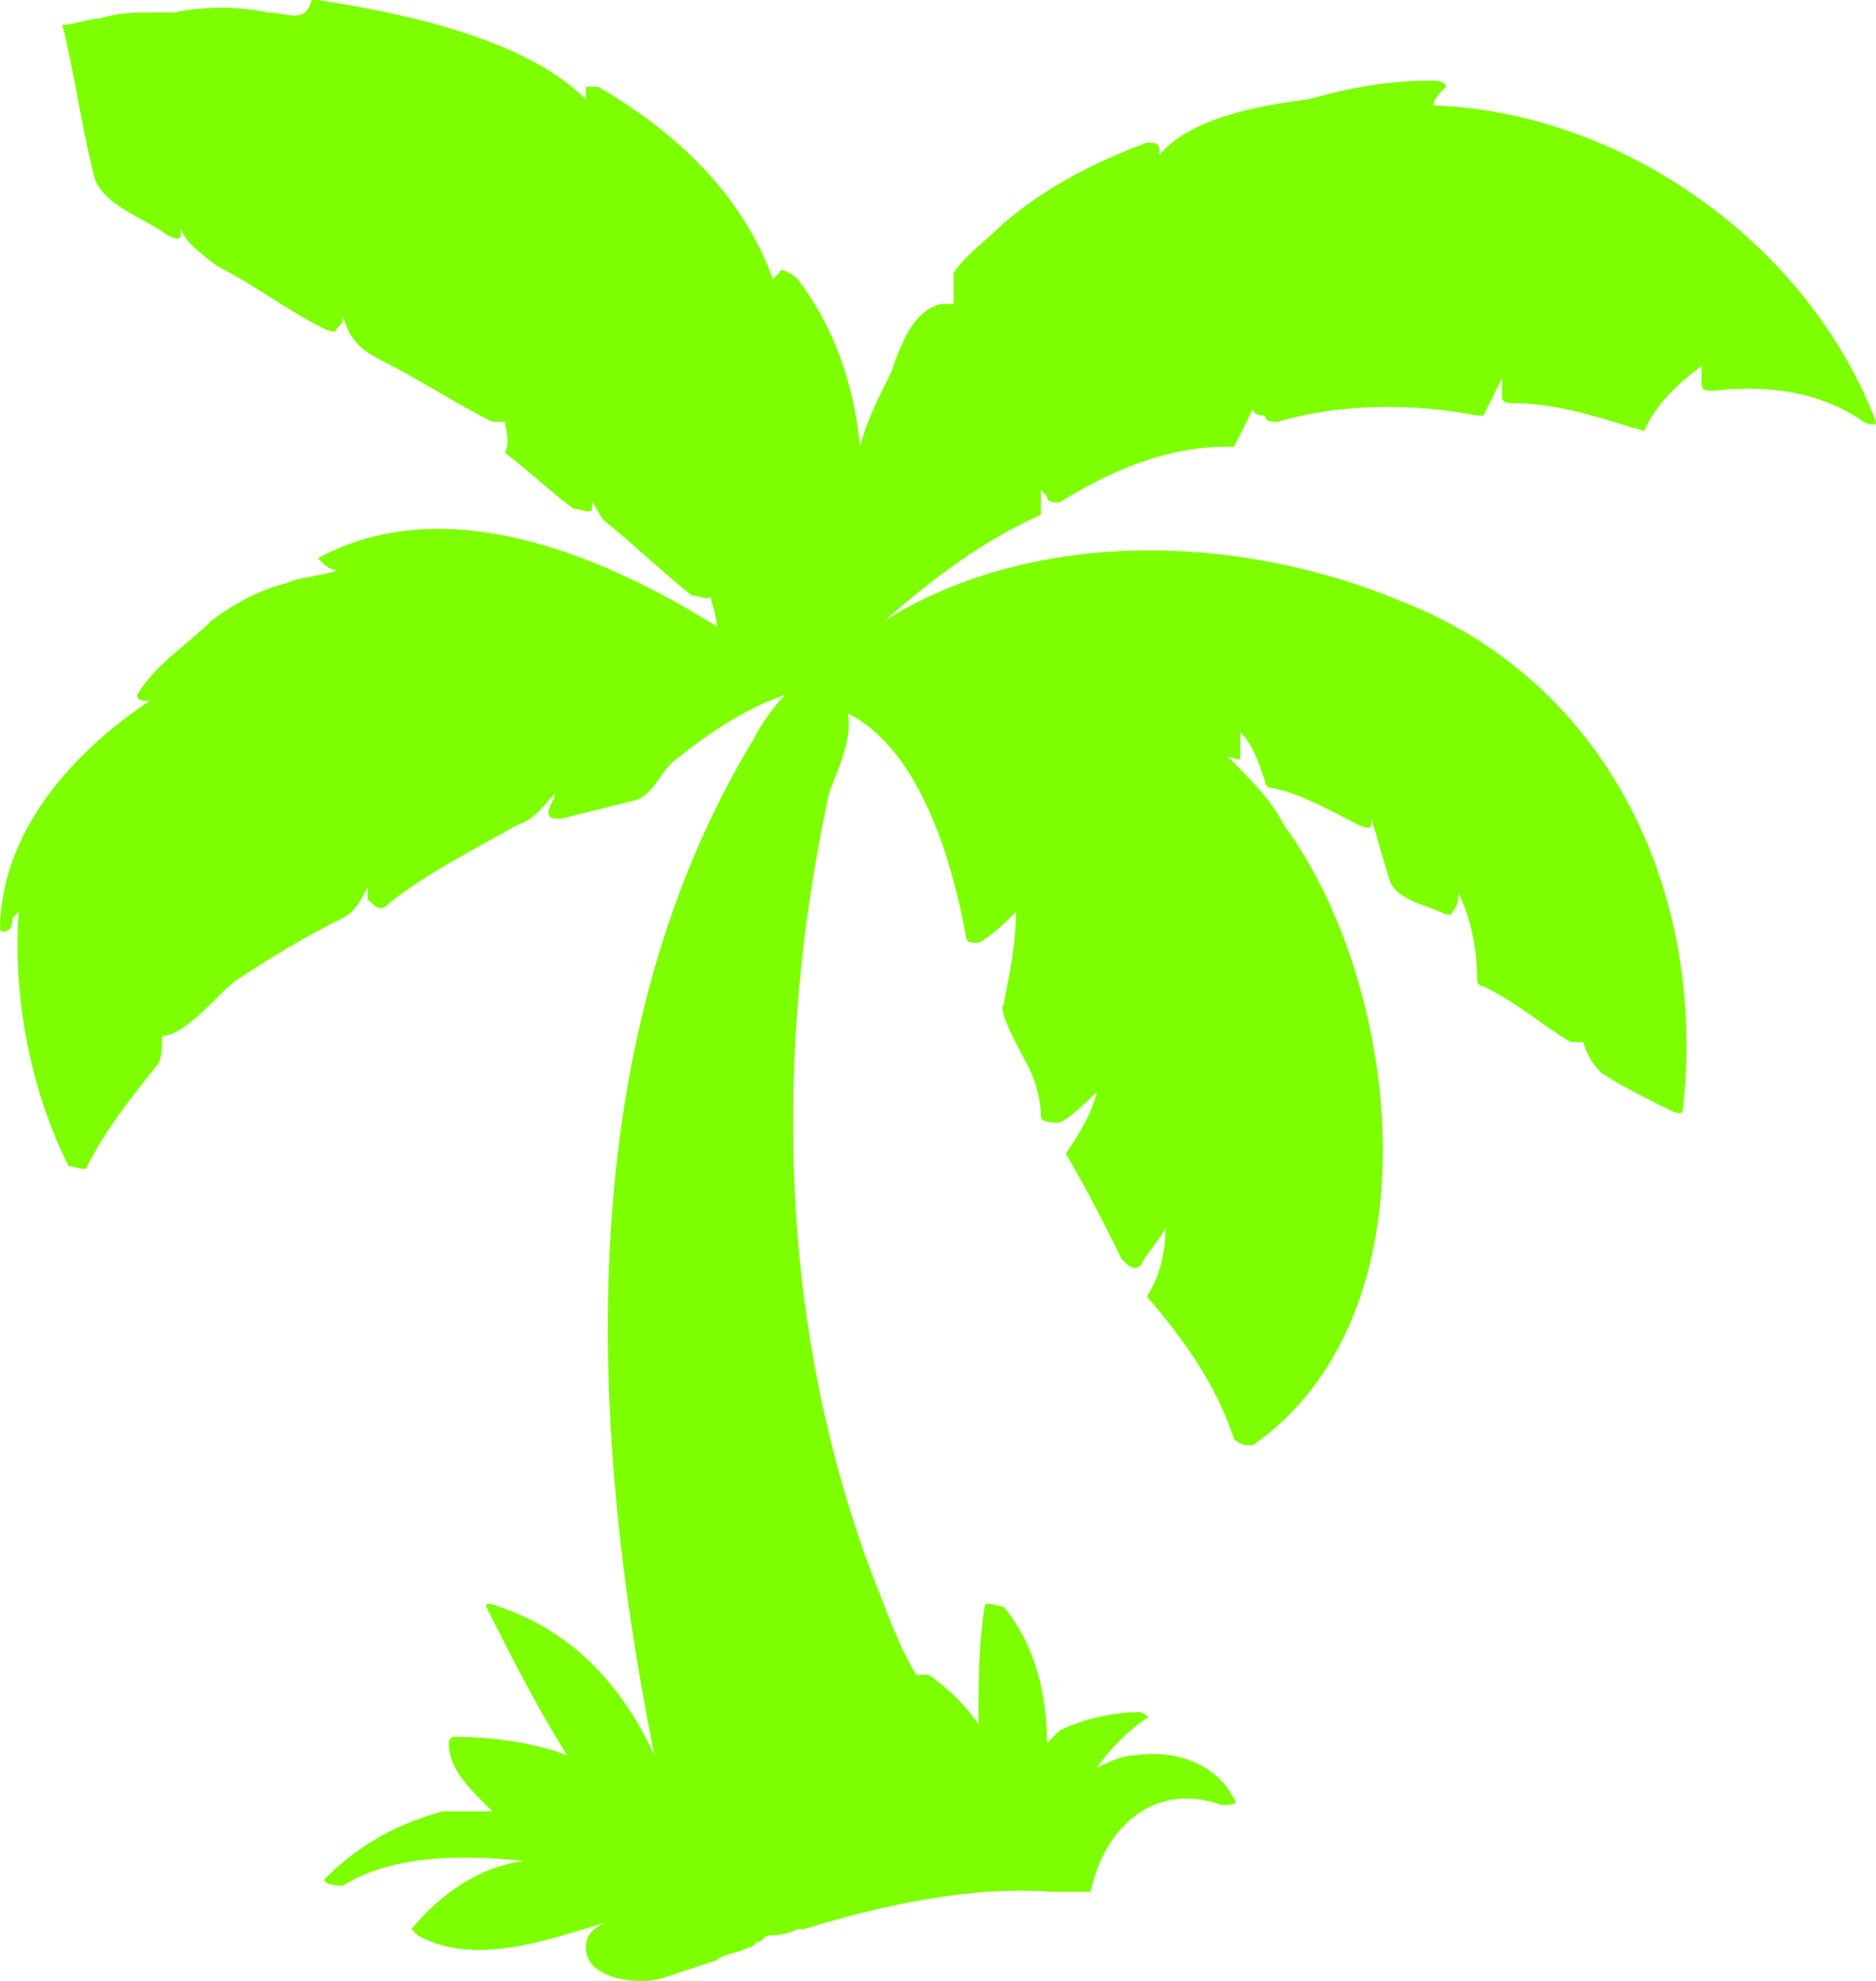 <svg width="18" height="19" viewBox="0 0 18 19" fill="none" xmlns="http://www.w3.org/2000/svg">
<path d="M0 8.924C0 7.972 0.718 7.199 1.435 6.723C1.375 6.723 1.316 6.723 1.316 6.664C1.495 6.366 1.794 6.188 2.033 5.95C2.272 5.771 2.512 5.652 2.751 5.593C2.87 5.533 3.05 5.533 3.229 5.474C3.289 5.474 3.169 5.474 3.11 5.414L3.05 5.355C4.246 4.7 5.741 5.295 6.877 6.009C6.877 5.89 6.817 5.771 6.817 5.712C6.817 5.771 6.698 5.712 6.638 5.712C6.339 5.474 6.1 5.236 5.801 4.998C5.741 4.938 5.741 4.879 5.681 4.819V4.879C5.681 4.938 5.561 4.879 5.502 4.879C5.262 4.7 5.083 4.522 4.844 4.343C4.904 4.224 4.844 4.105 4.844 4.046H4.724C4.365 3.867 4.007 3.629 3.648 3.451C3.409 3.332 3.349 3.213 3.289 3.034C3.289 3.094 3.289 3.094 3.229 3.153C3.229 3.213 3.11 3.153 3.11 3.153C2.751 2.975 2.452 2.737 2.093 2.558C1.854 2.38 1.794 2.32 1.734 2.201V2.261C1.734 2.32 1.615 2.261 1.615 2.261C1.375 2.082 0.957 1.963 0.897 1.666C0.777 1.19 0.718 0.714 0.598 0.238C0.718 0.238 0.837 0.178 0.957 0.178C1.136 0.119 1.316 0.119 1.495 0.119C1.555 0.119 1.615 0.119 1.674 0.119C1.973 0.059 2.272 0.059 2.571 0.119C2.751 0.119 2.93 0.238 2.99 0H3.05C3.827 0.119 5.023 0.357 5.621 0.952C5.621 0.892 5.621 0.892 5.621 0.833C5.681 0.833 5.741 0.833 5.741 0.833C6.458 1.249 7.116 1.844 7.415 2.677L7.475 2.618C7.475 2.558 7.595 2.618 7.654 2.677C8.013 3.153 8.193 3.689 8.252 4.284C8.312 4.046 8.432 3.808 8.551 3.57C8.671 3.213 8.791 2.975 9.03 2.915C9.03 2.915 9.09 2.915 9.149 2.915C9.149 2.796 9.149 2.677 9.149 2.618C9.269 2.439 9.448 2.32 9.628 2.142C10.046 1.785 10.525 1.547 11.003 1.368C11.063 1.368 11.123 1.368 11.123 1.428C11.123 1.428 11.123 1.428 11.123 1.487C11.422 1.13 12.08 1.011 12.558 0.952C12.977 0.833 13.335 0.773 13.754 0.773C13.754 0.773 13.874 0.773 13.874 0.833C13.814 0.892 13.754 0.952 13.754 1.011C15.548 1.071 17.342 2.32 18 4.046C18 4.105 17.88 4.046 17.88 4.046C17.462 3.748 16.924 3.689 16.445 3.748C16.385 3.748 16.326 3.748 16.326 3.689C16.326 3.629 16.326 3.57 16.326 3.51C16.086 3.689 15.907 3.867 15.787 4.105C15.787 4.165 15.728 4.105 15.668 4.105C15.309 3.986 14.89 3.867 14.532 3.867C14.472 3.867 14.412 3.867 14.412 3.808C14.412 3.748 14.412 3.689 14.412 3.629C14.352 3.748 14.292 3.867 14.233 3.986H14.173C13.575 3.867 12.857 3.867 12.259 4.046C12.199 4.046 12.139 4.046 12.139 3.986C12.02 3.986 12.02 3.927 12.02 3.927C11.96 4.046 11.9 4.165 11.841 4.284H11.781C11.183 4.284 10.645 4.522 10.166 4.819C10.106 4.819 10.046 4.819 10.046 4.76L9.987 4.7C9.987 4.76 9.987 4.879 9.987 4.938C9.448 5.176 8.97 5.533 8.492 5.95C9.927 5.057 11.9 5.117 13.455 5.771C15.429 6.545 16.385 8.567 16.146 10.65C16.146 10.709 16.027 10.65 16.027 10.65C15.787 10.531 15.548 10.412 15.369 10.293C15.309 10.233 15.249 10.174 15.189 9.995C15.13 9.995 15.13 9.995 15.07 9.995C14.771 9.817 14.591 9.638 14.233 9.46C14.233 9.46 14.173 9.46 14.173 9.4C14.173 9.103 14.113 8.805 13.993 8.567C13.993 8.627 13.993 8.686 13.934 8.746C13.934 8.805 13.814 8.746 13.814 8.746C13.694 8.686 13.395 8.627 13.335 8.448C13.276 8.27 13.216 8.032 13.156 7.853C13.156 7.853 13.156 7.853 13.156 7.913C13.156 7.972 13.037 7.913 13.037 7.913C12.797 7.794 12.498 7.615 12.199 7.556C12.199 7.556 12.139 7.556 12.139 7.497C12.08 7.318 12.02 7.14 11.9 7.021C11.9 7.08 11.9 7.199 11.9 7.259C11.9 7.318 11.841 7.259 11.781 7.259C12.02 7.497 12.199 7.675 12.319 7.913C13.455 9.46 13.814 12.613 12.02 13.863C11.96 13.863 11.9 13.863 11.841 13.803C11.661 13.268 11.362 12.851 11.003 12.435C11.123 12.256 11.183 12.018 11.183 11.78C11.123 11.899 11.003 12.018 10.944 12.137C10.884 12.197 10.824 12.137 10.764 12.078C10.585 11.721 10.405 11.364 10.226 11.066C10.345 10.888 10.465 10.709 10.525 10.471C10.405 10.59 10.286 10.709 10.166 10.769C10.106 10.769 9.987 10.769 9.987 10.709C9.987 10.531 9.927 10.352 9.867 10.233C9.807 10.114 9.568 9.698 9.628 9.638C9.688 9.341 9.748 9.043 9.748 8.746C9.628 8.865 9.508 8.984 9.389 9.043C9.329 9.043 9.269 9.043 9.269 8.984C9.149 8.329 8.851 7.199 8.133 6.842C8.193 7.08 8.013 7.437 7.953 7.615C7.415 10.114 7.475 12.732 8.372 15.112C8.492 15.409 8.611 15.767 8.791 16.064C8.851 16.064 8.91 16.064 8.91 16.064C9.09 16.183 9.269 16.361 9.389 16.54C9.389 16.123 9.389 15.767 9.448 15.409C9.448 15.35 9.568 15.409 9.628 15.409C9.927 15.767 10.046 16.242 10.046 16.718C10.106 16.659 10.106 16.659 10.166 16.599C10.405 16.48 10.704 16.421 10.944 16.421C10.944 16.421 11.063 16.48 11.003 16.48C10.824 16.599 10.645 16.778 10.525 16.956C10.645 16.897 10.764 16.837 10.884 16.837C11.242 16.778 11.661 16.897 11.841 17.254C11.9 17.313 11.781 17.313 11.721 17.313C11.063 17.075 10.585 17.551 10.465 18.146C10.465 18.146 10.465 18.146 10.405 18.146C10.345 18.146 10.286 18.146 10.226 18.146C10.226 18.146 10.226 18.146 10.166 18.146H10.106C9.329 18.087 8.492 18.265 7.714 18.503C7.714 18.503 7.714 18.503 7.654 18.503C7.654 18.503 7.535 18.563 7.415 18.563C7.355 18.563 7.355 18.563 7.296 18.622C7.236 18.622 7.236 18.682 7.176 18.682C7.056 18.741 6.937 18.741 6.877 18.801C6.698 18.86 6.518 18.92 6.339 18.979C6.1 19.039 5.621 18.979 5.621 18.682C5.621 18.563 5.681 18.503 5.801 18.444C5.203 18.622 4.545 18.86 4.007 18.563L3.947 18.503C4.246 18.146 4.605 17.908 5.023 17.849C4.425 17.789 3.767 17.789 3.289 18.087C3.289 18.087 3.11 18.087 3.11 18.027C3.468 17.67 3.827 17.492 4.246 17.373C4.246 17.373 4.246 17.373 4.306 17.373C4.365 17.373 4.365 17.373 4.425 17.373C4.545 17.373 4.605 17.373 4.724 17.373L4.664 17.313C4.485 17.135 4.306 16.956 4.306 16.718C4.306 16.718 4.306 16.659 4.365 16.659C4.724 16.659 5.143 16.718 5.442 16.837C5.143 16.361 4.904 15.886 4.664 15.409C4.664 15.35 4.784 15.409 4.784 15.409C5.502 15.648 5.98 16.183 6.279 16.837C5.621 13.565 5.502 9.936 7.236 7.08C7.296 6.961 7.415 6.783 7.535 6.664C7.176 6.783 6.817 7.021 6.518 7.259C6.339 7.378 6.279 7.616 6.1 7.675C5.86 7.734 5.621 7.794 5.382 7.853C5.322 7.853 5.262 7.853 5.262 7.794C5.262 7.734 5.322 7.675 5.322 7.615C5.203 7.734 5.143 7.853 4.963 7.913C4.545 8.151 4.066 8.389 3.708 8.686C3.648 8.746 3.588 8.686 3.528 8.627C3.528 8.567 3.528 8.567 3.528 8.508C3.468 8.627 3.409 8.746 3.289 8.805C2.93 8.984 2.631 9.162 2.272 9.4C2.153 9.46 1.794 9.936 1.555 9.936C1.555 10.055 1.555 10.174 1.495 10.233C1.256 10.531 1.017 10.828 0.837 11.185C0.837 11.245 0.718 11.185 0.658 11.185C0.299 10.471 0.12 9.579 0.179 8.746L0.12 8.805C0.12 8.984 0 8.924 0 8.924Z" fill="#7EFF01"/>
</svg>
